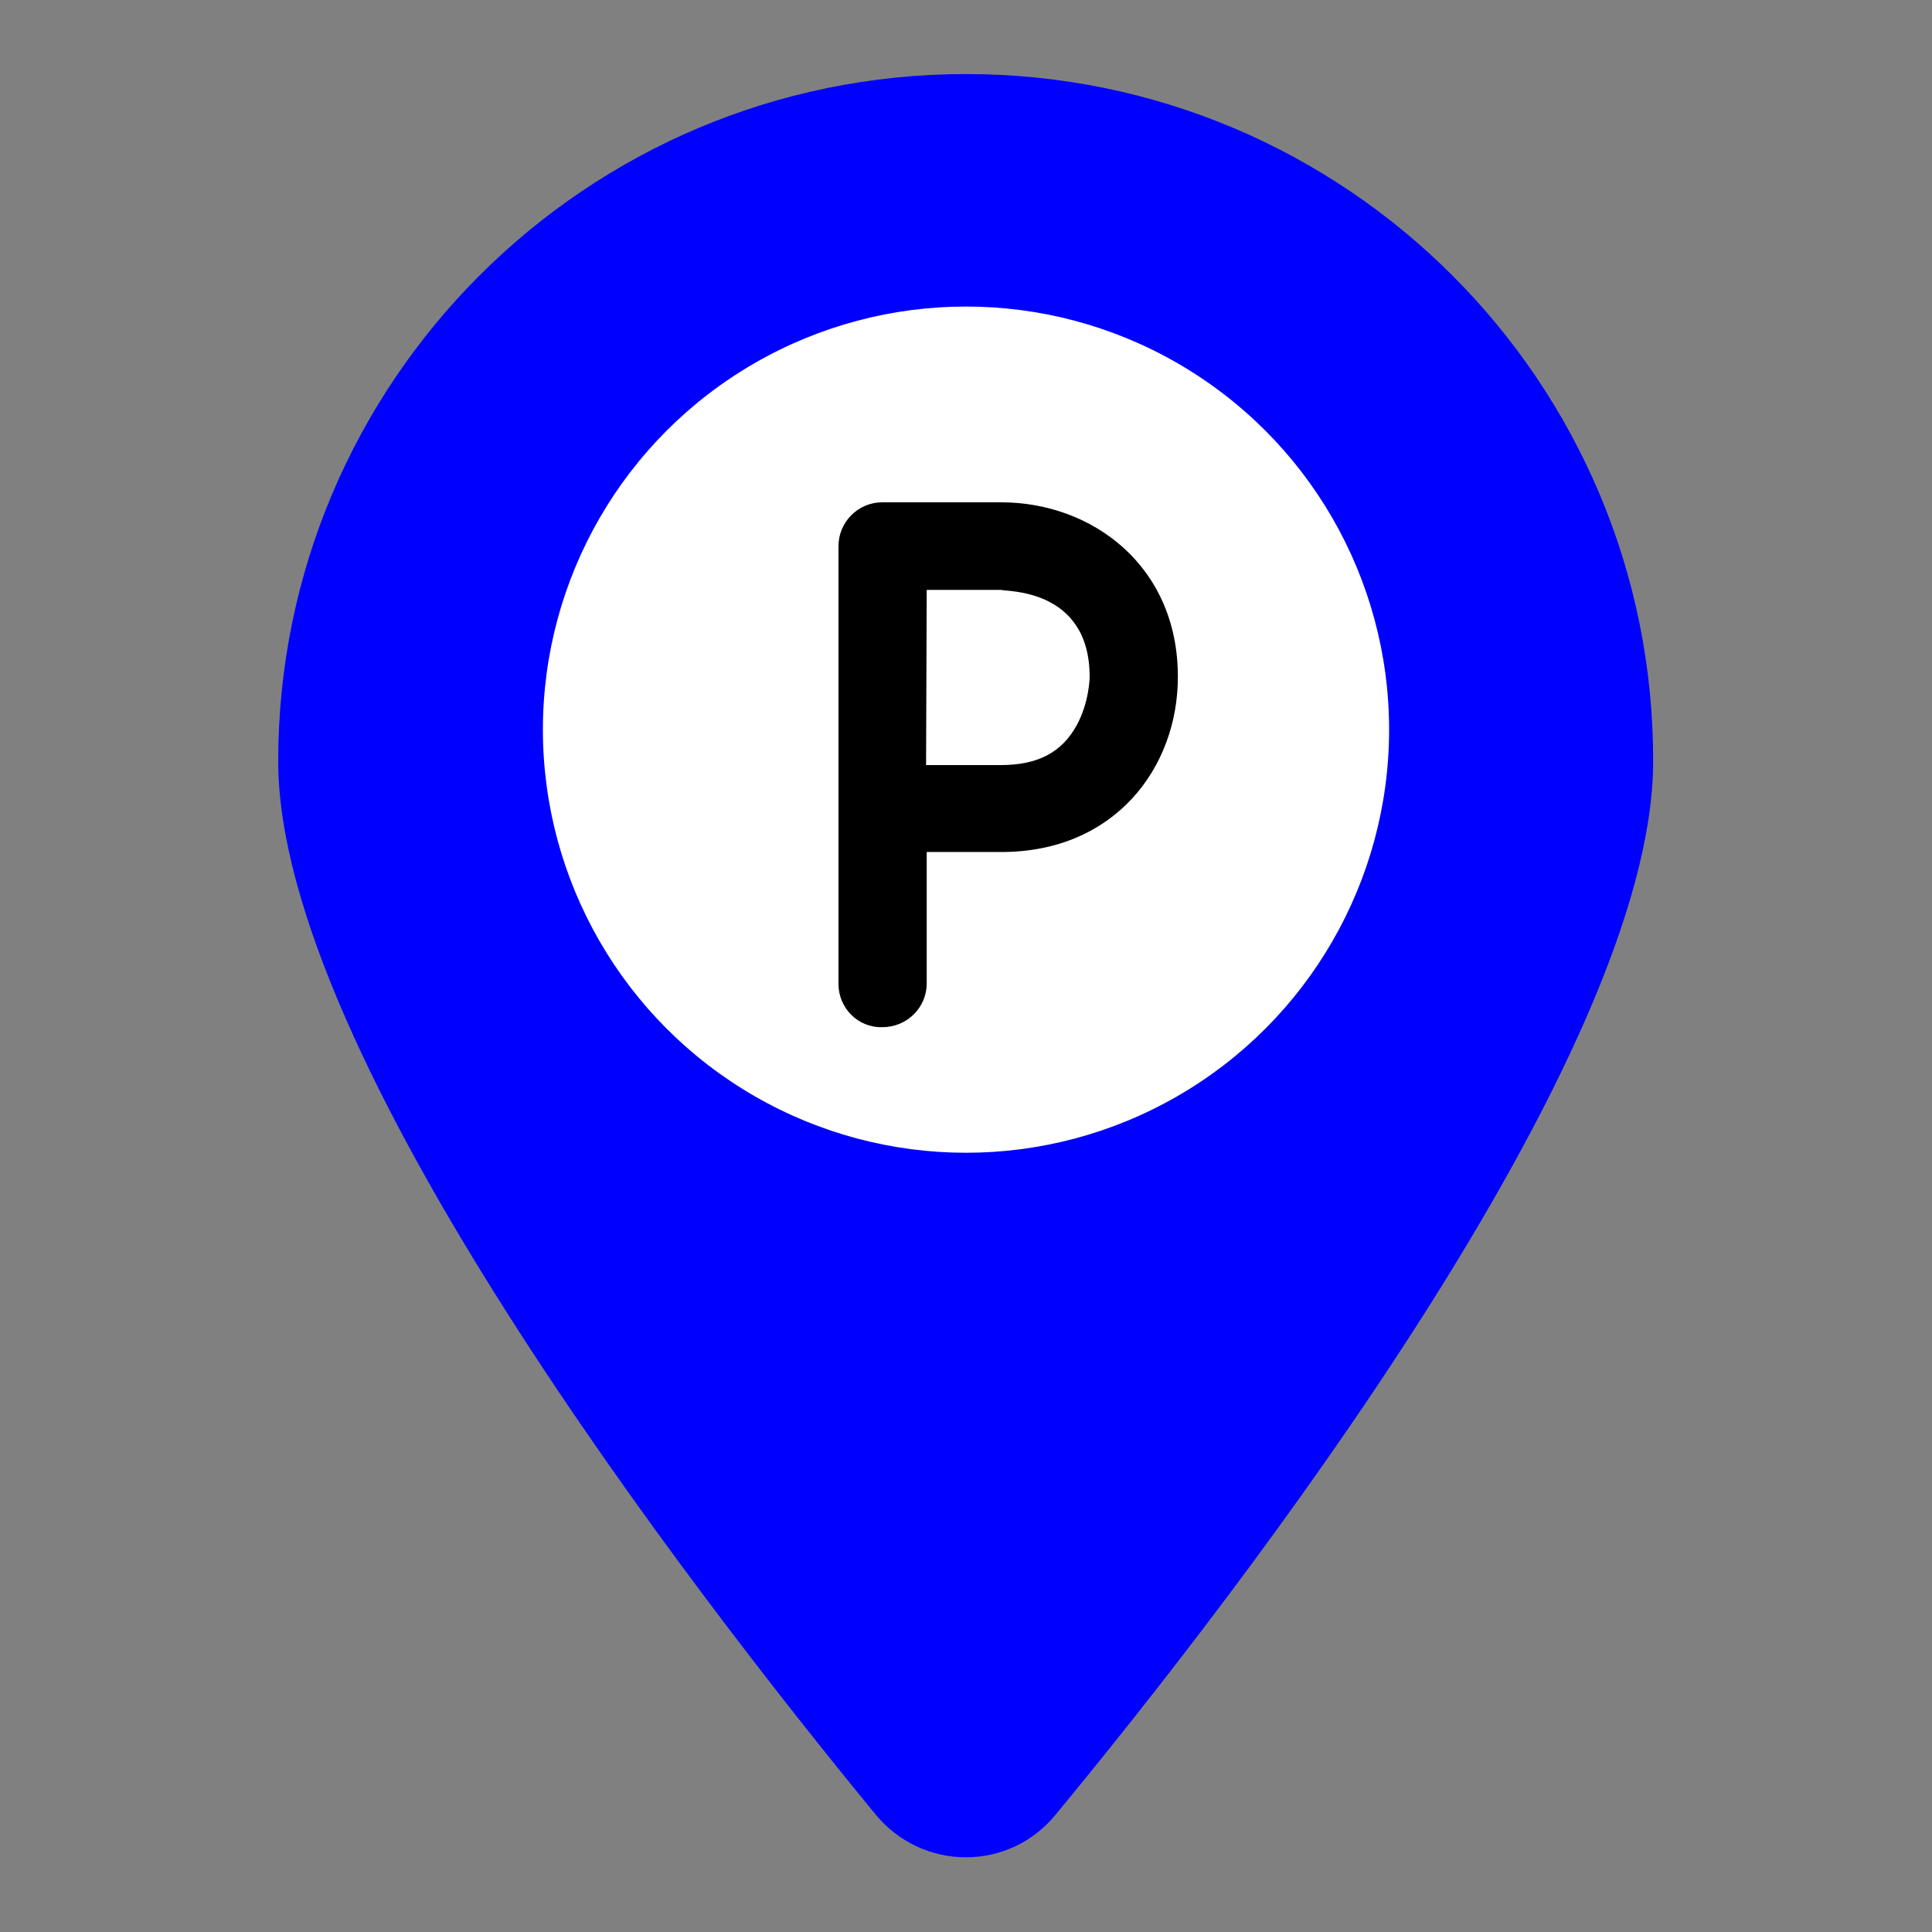 <?xml version="1.0" encoding="utf-8"?>
<!-- Generator: Adobe Illustrator 24.3.0, SVG Export Plug-In . SVG Version: 6.00 Build 0)  -->
<svg version="1.1" id="Layer_1" xmlns="http://www.w3.org/2000/svg" xmlns:xlink="http://www.w3.org/1999/xlink" x="0px"
  y="0px" viewBox="0 0 300 300" style="enable-background:new 0 0 300 300;" xml:space="preserve">
  <rect x="0" y="0" width="300" height="300" fill="#808080" stroke="none"/>
  <style type="text/css">
    .st0 {
      fill: blue;
    }

    .st1 {
      fill: #FFFFFF;
    }
  </style>
  <g>
    <g>
      <path class="st0" d="M150,11.5c-59,0-106.8,47.8-106.8,106.7c0,45.6,63.9,128.4,92.8,163.6c7.3,8.8,20.7,8.8,27.9,0
			c29-35.1,92.8-117.9,92.8-163.6C256.8,59.3,209,11.5,150,11.5z" />
    </g>
  </g>
  <circle class="st1" cx="150" cy="113.3" r="65.7" />
  <g>
    <path fill='black' d="M130.2,152.8v-68c0-3.7,3-6.8,6.8-6.8h18.5c13.9,0,27.4,9.7,27.4,27.1c0,14.1-9.8,27.2-27.4,27.2h-11.6v20.4
		c0,3.7-3,6.8-6.9,6.8C133.2,159.6,130.2,156.5,130.2,152.8z M143.8,118.8h11.6c5.8,0,9.5-2,11.8-6.2c1.9-3.5,2-7.2,2-7.5
		c0-13.9-13.2-13.2-13.7-13.5h-11.6L143.8,118.8L143.8,118.8z" />
  </g>
</svg>
